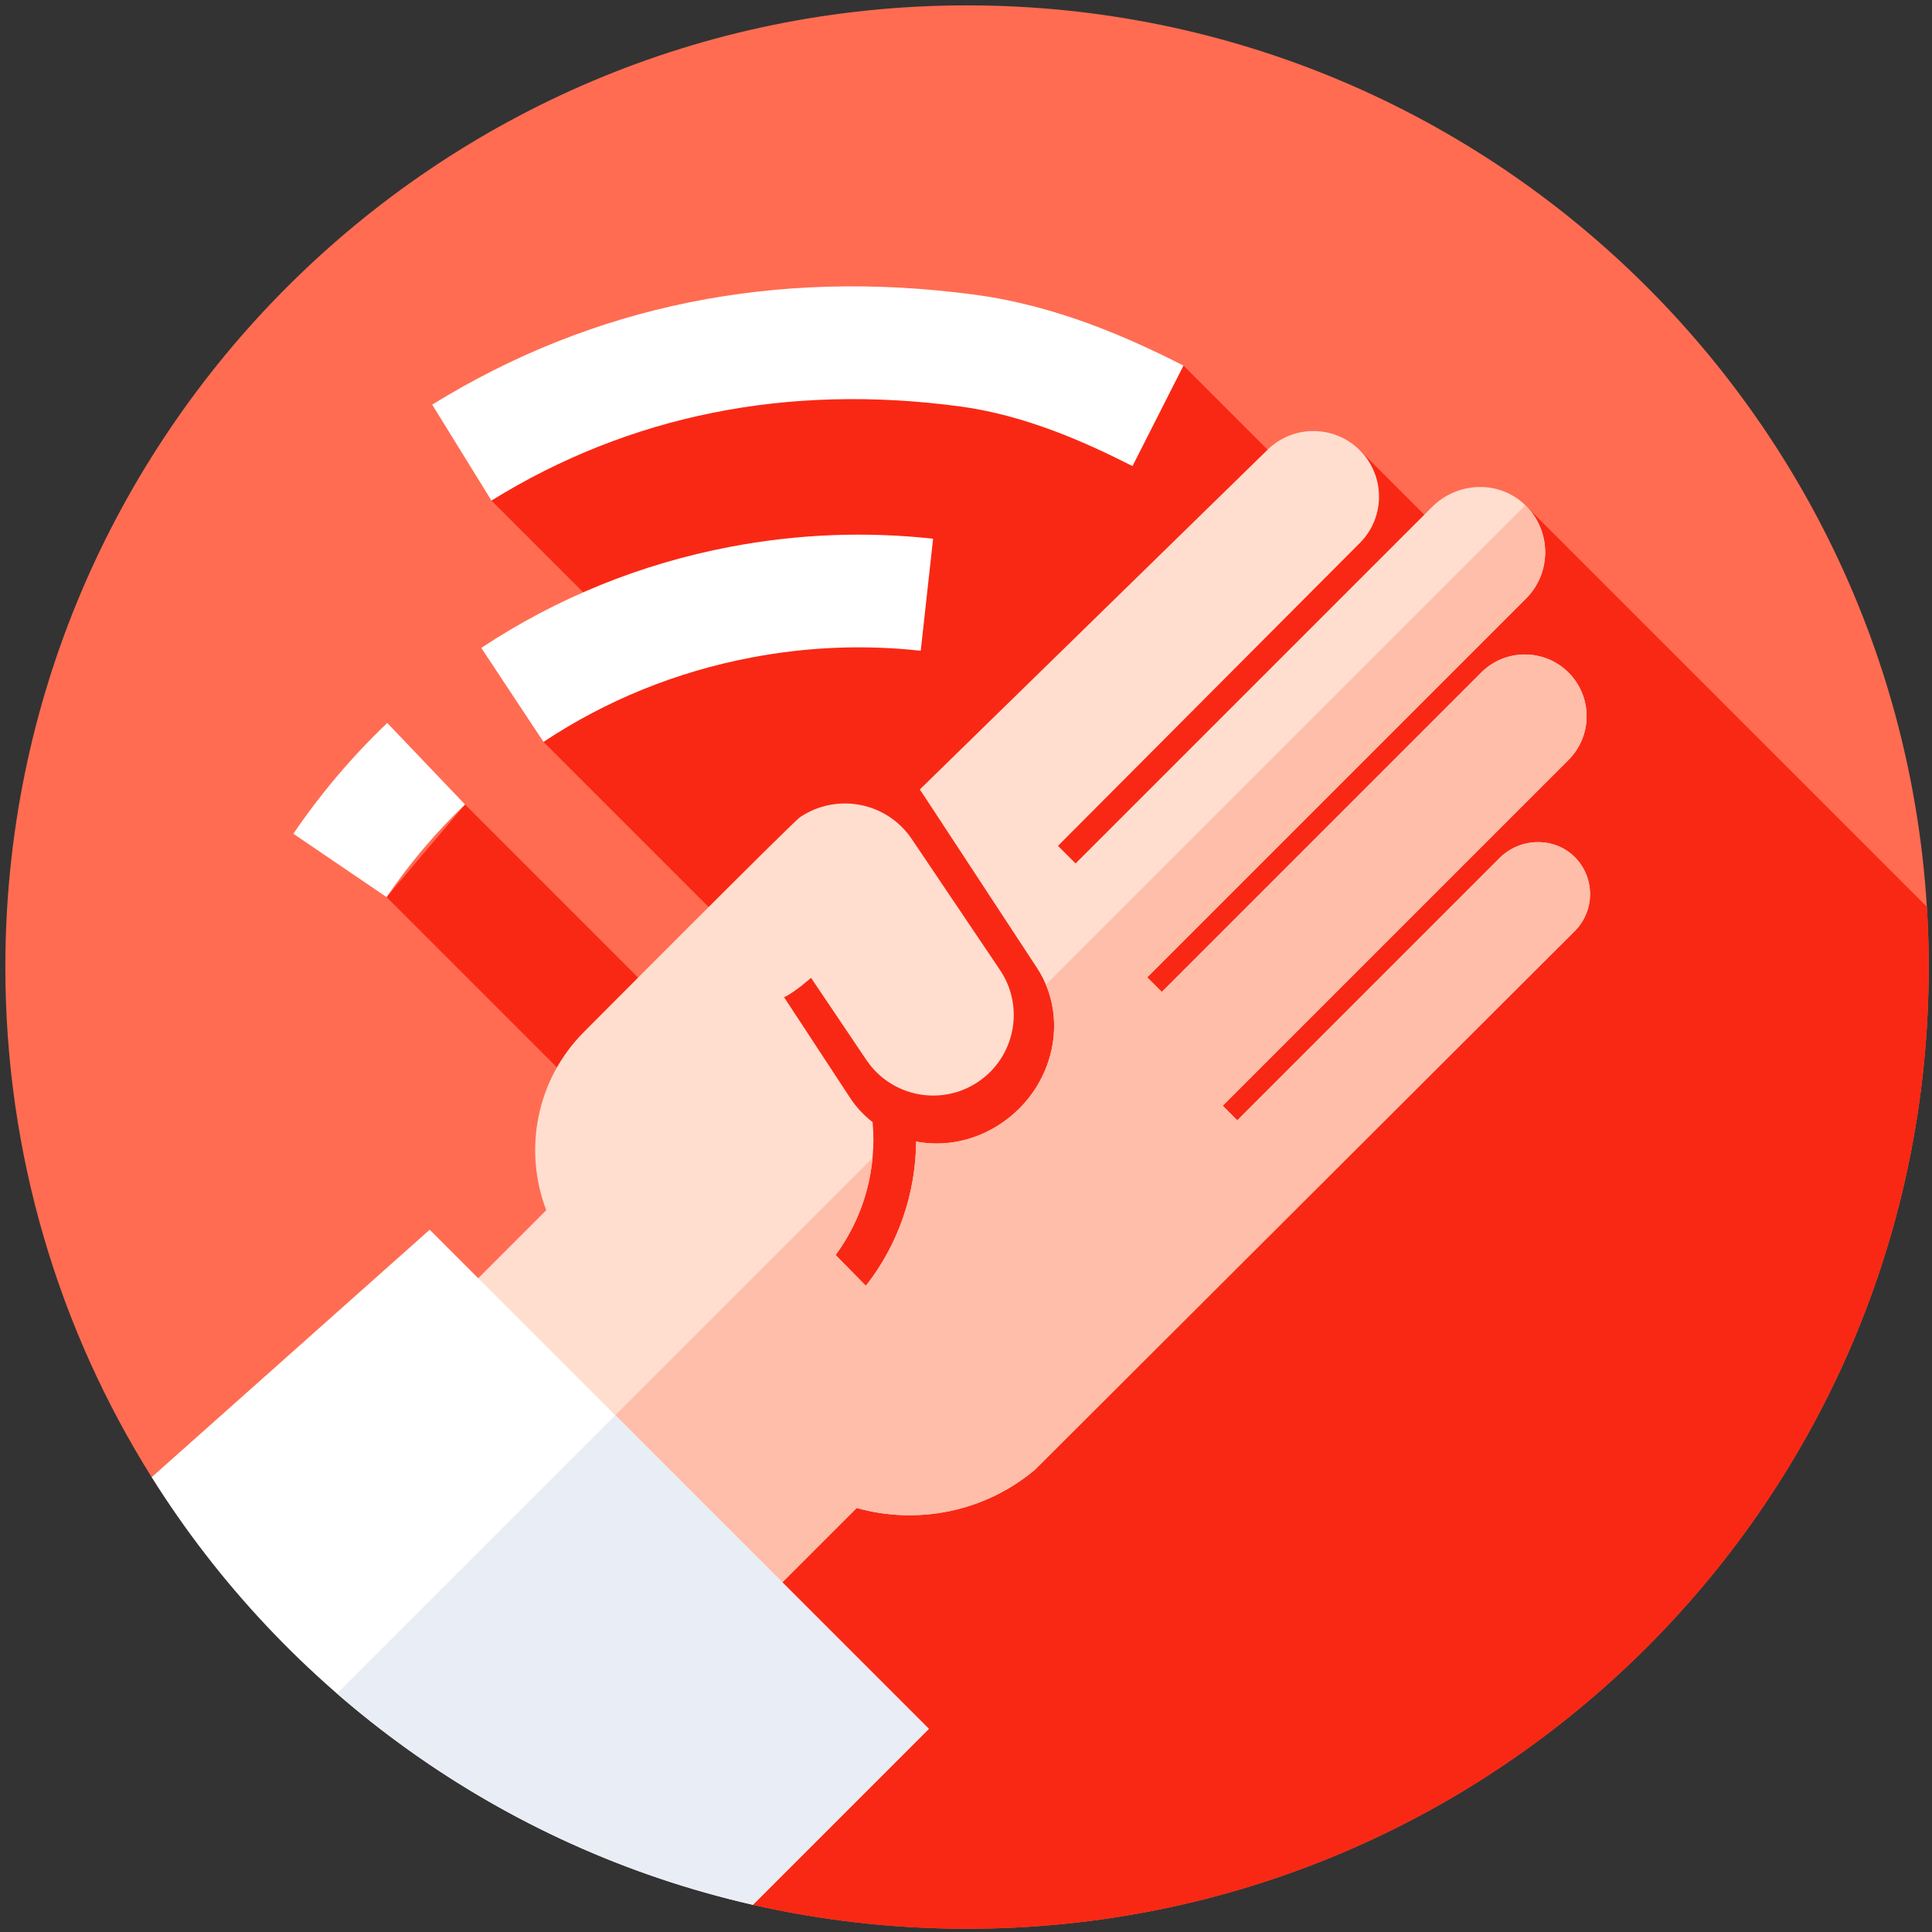 <svg width="900" height="900" version="1.1" viewBox="0 0 238.12 238.12" xmlns="http://www.w3.org/2000/svg">
 <rect x="0" y="0" width="238.12" height="238.12" fill="#333333" stroke="none"/>
 <g transform="matrix(.463 0 0 .463 .661 .661)">
  <path d="m198.98 505.63c18.334 4.17 37.418 6.372 57.015 6.372 141.38 0 256-114.62 256-256s-114.62-256-256-256-256 114.62-256 256c0 49.887 14.269 96.441 38.949 135.8z" fill="#ff6c52"/>
  <path d="m511.51 239.97-107.18-107.18-13.287 16.134-30.617-30.617-8.645 15.76-38.171-38.171-111.7-8.315-72.516 44.236 42.432 42.432-28.567 21.82 56.136 56.136-8.66 28.901-68.369-68.369-20.883 24.65 78.754 78.754-46.634 155.63s41.312 28.377 65.332 33.846c18.351 4.176 37.453 6.383 57.071 6.383 141.38 0 256-114.62 256-256 0-5.383-0.167-10.728-0.494-16.029z" fill="#f92814"/>
  <path d="m417.94 226.9c-5.425-5.632-14.645-5.461-20.174 0.068l-69.831 69.831-3.884-3.884 92.059-92.059c6.42-6.419 6.42-16.828 0-23.247-6.419-6.419-16.827-6.419-23.247 0l-85.024 85.024-3.884-3.884 100.83-100.83c6.969-6.969 6.816-18.362-0.458-25.137-6.929-6.453-17.837-5.957-24.533 0.738l-94.904 94.904-4.683-4.683 80.475-80.749c6.747-6.891 6.631-17.946-0.26-24.693s-17.946-6.631-24.693 0.26l-92.317 90.182c0.286 0.389 0.564 0.788 0.832 1.196l30.424 46.377c8.651 13.189 4.506 31.587-9.26 41.095-7.116 4.916-15.411 6.492-22.958 5.046-0.116 13.632-4.605 27.213-13.382 38.402l-8.061-8.201c7.649-10.352 10.966-23.018 9.859-35.375-2.309-1.779-4.358-3.963-6.046-6.535l-17.526-26.716c2.593-1.125 7.184-5.149 7.184-5.149l14.731 21.865c6.617 9.821 19.942 12.418 29.763 5.802 9.821-6.617 12.419-19.943 5.802-29.764l-23.491-34.866c-6.617-9.821-19.942-12.419-29.763-5.802-1.922 1.295-57.464 57.122-57.464 57.122-12.809 12.81-16.16 31.54-10.076 47.46 6e-3 0.014 2e-3 0.03-9e-3 0.041l-31.958 31.958 80.953 80.953c17.855-17.854 33.638-33.637 33.638-33.637 0.01-0.01 0.024-0.014 0.038-0.01 16.094 4.506 33.934 1.119 47.405-10.164l143.71-143.4c5.386-5.388 5.448-14.08 0.188-19.541z" fill="#ffdecf"/>
  <path d="m397.77 226.97-69.831 69.831-3.884-3.884 92.059-92.059c6.419-6.419 6.419-16.828 0-23.247s-16.827-6.419-23.247 0l-85.024 85.024-3.884-3.884 100.83-100.83c6.875-6.875 6.805-18.047-0.182-24.851l-127.62 127.61c5.332 12.634 0.722 28.229-11.58 36.726-7.117 4.916-15.411 6.492-22.958 5.046-0.116 13.632-4.605 27.213-13.382 38.402l-8.061-8.201c5.681-7.689 8.968-16.656 9.831-25.824l-82.344 82.344 44.473 44.473c17.855-17.854 33.638-33.637 33.638-33.637 0.01-0.01 0.024-0.014 0.038-0.01 16.094 4.506 33.934 1.119 47.405-10.165l143.71-143.4c5.385-5.385 5.447-14.077 0.187-19.539-5.424-5.631-14.644-5.46-20.173 0.069z" fill="#ffbeaa"/>
  <path d="m38.95 391.8 74.004-65.876 132.87 132.87-46.836 46.836c-67.269-15.301-124.46-57.094-160.04-113.83z" fill="#fff"/>
  <path d="m88.276 449.39c31.203 27.084 69.018 46.751 110.71 56.234l46.836-46.836-83.471-83.471z" fill="#e9edf5"/>
  <path d="m129.39 131.81-15.768-25.522c42.896-26.502 91.493-36.347 144.45-29.264 22.095 2.956 41.288 11.635 55.54 18.865l-13.573 26.754c-12.136-6.157-28.326-13.527-45.944-15.884-45.902-6.14-87.858 2.288-124.7 25.051z" fill="#fff"/>
  <path d="m101.48 237.38-24.813-16.861c7.256-10.679 15.665-20.604 24.993-29.499l20.704 21.71c-7.793 7.432-14.819 15.725-20.884 24.65z" fill="#fff"/>
  <path d="m143.25 196.06-16.561-25.015c20.088-13.298 42.366-22.349 66.216-26.901 17.908-3.417 36.097-4.145 54.057-2.163l-3.29 29.819c-14.988-1.653-30.175-1.044-45.143 1.813-19.925 3.802-38.523 11.355-55.279 22.447z" fill="#fff"/>
 </g>
</svg>
